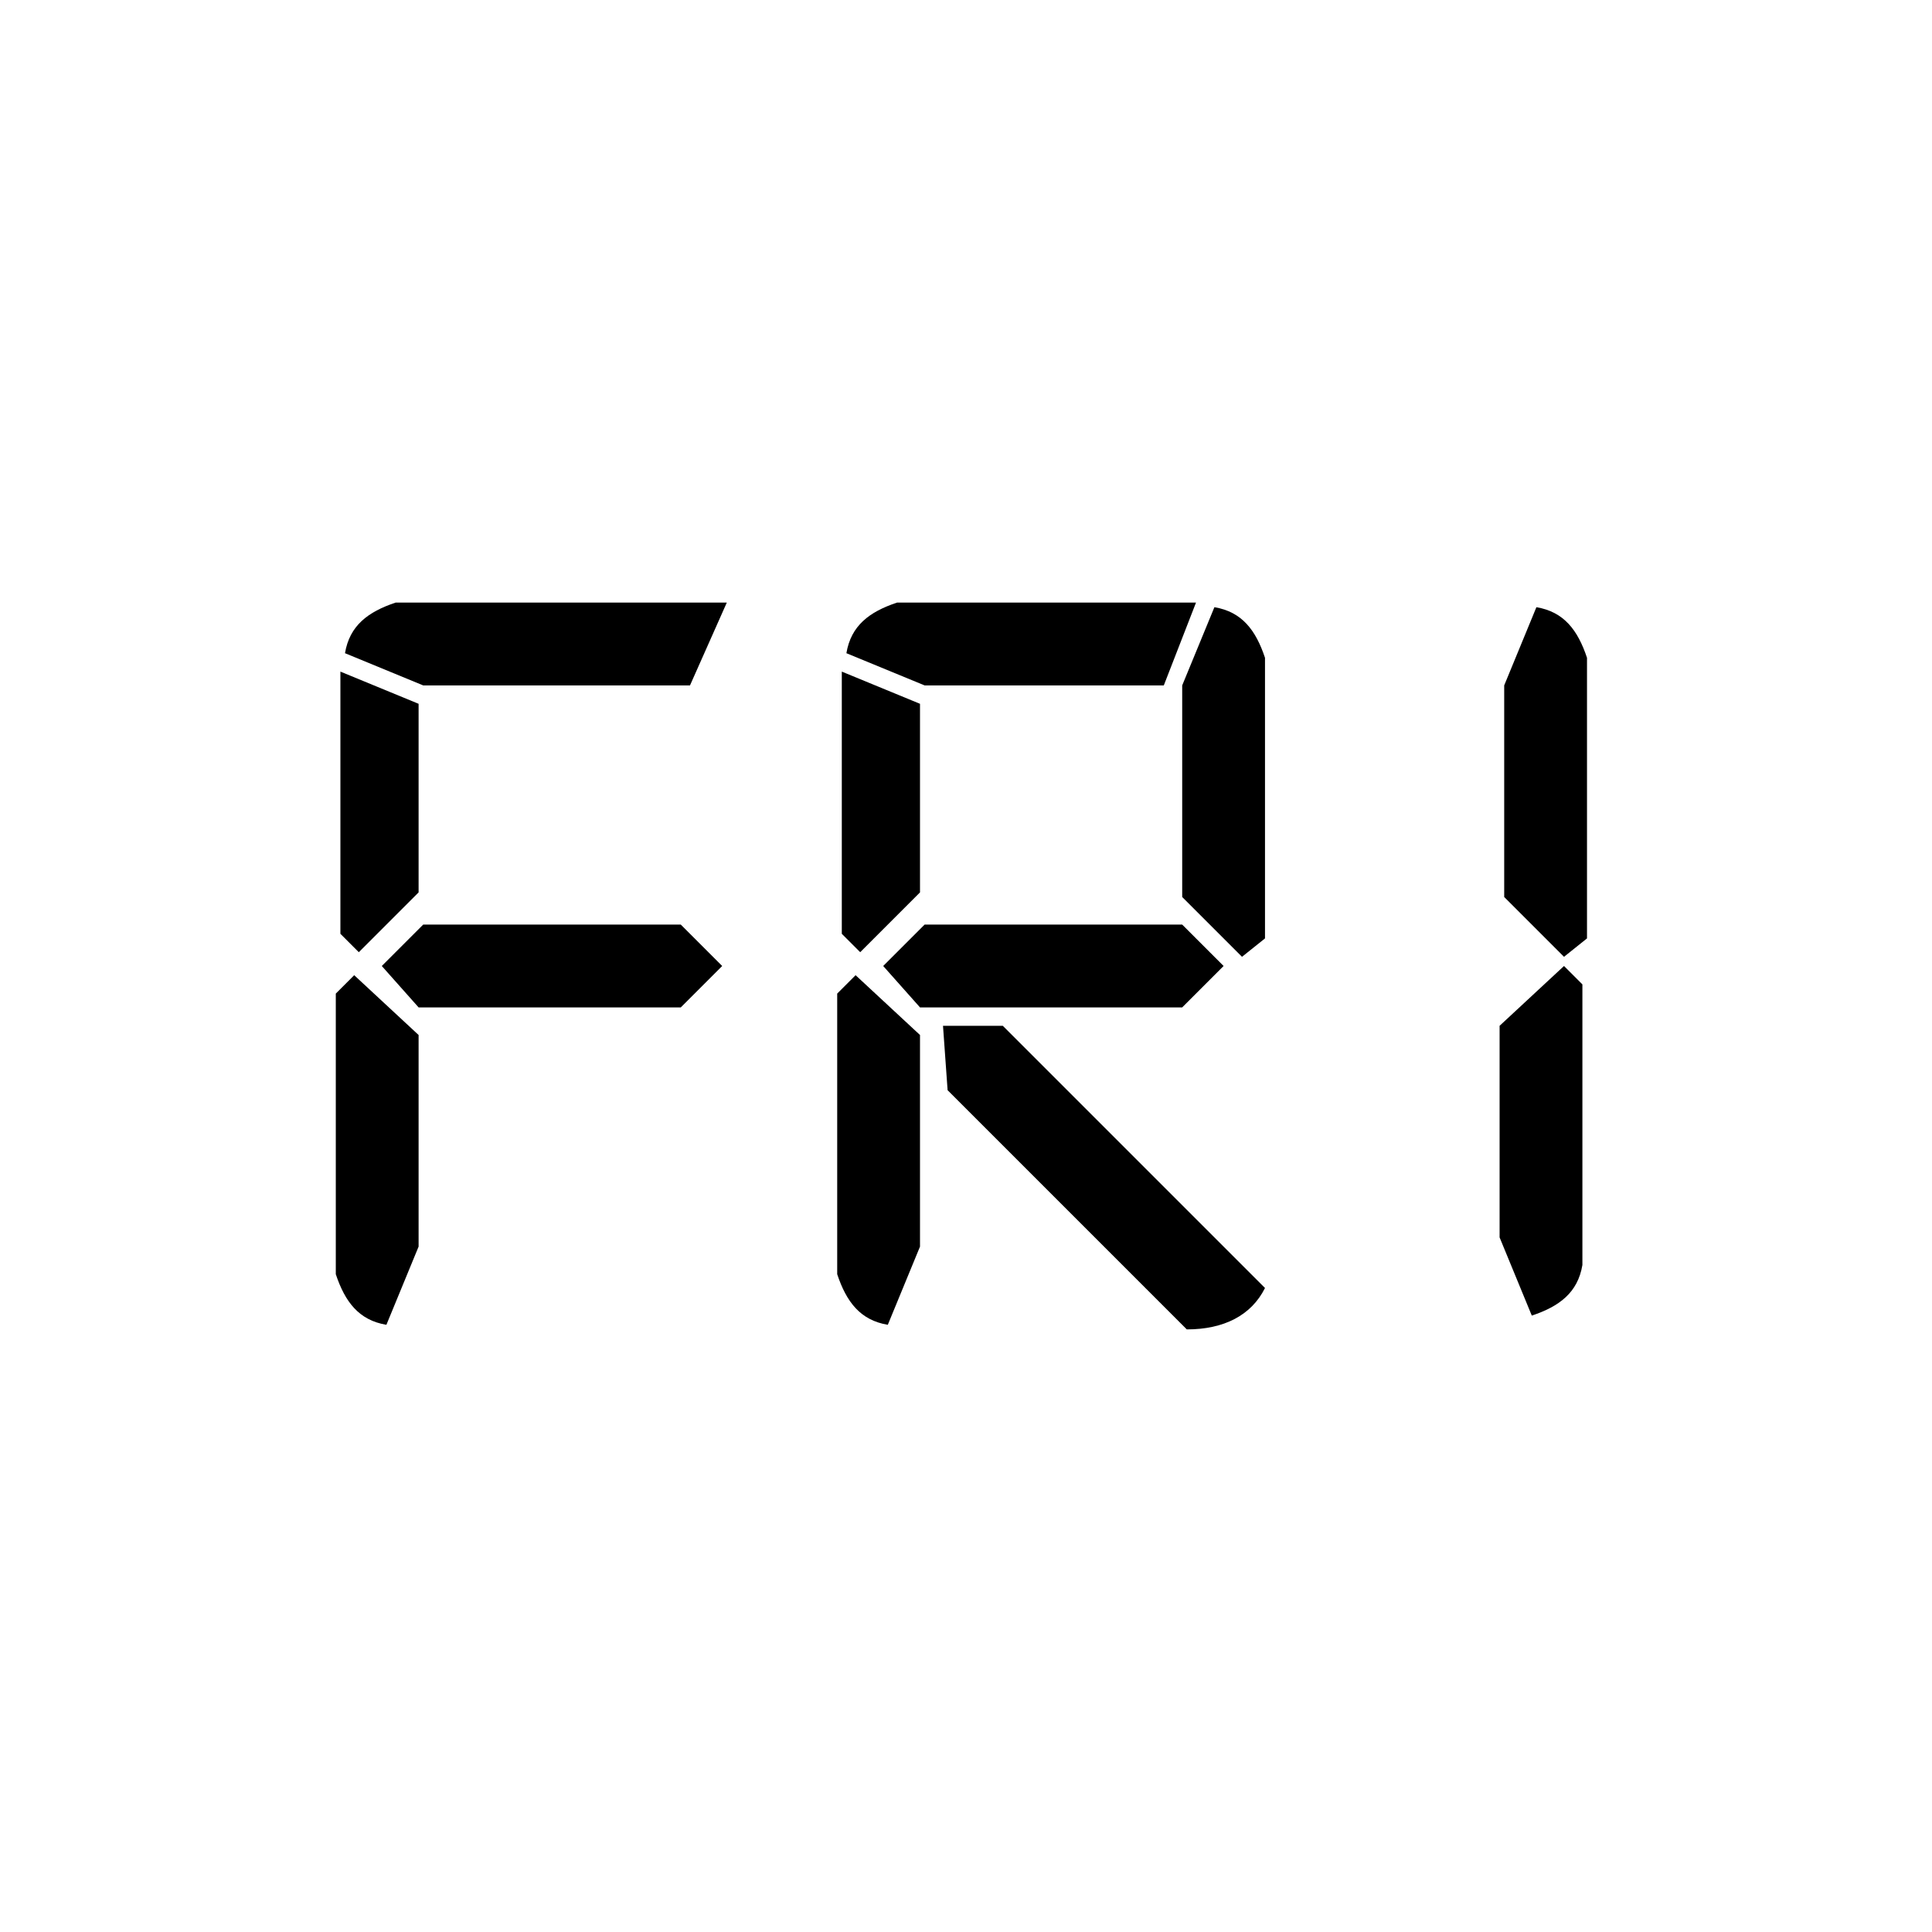 <?xml version="1.0" encoding="utf-8"?>
<!-- Generator: Adobe Illustrator 19.2.1, SVG Export Plug-In . SVG Version: 6.00 Build 0)  -->
<svg version="1.1" id="fri_1_" xmlns="http://www.w3.org/2000/svg" xmlns:xlink="http://www.w3.org/1999/xlink" x="0px" y="0px"
	 viewBox="0 0 42 42" enable-background="new 0 0 42 42" xml:space="preserve">
<g id="fri">
	<path d="M9.1,15.3v4.1l-1.3,1.3l-0.4-0.4v-5.7L9.1,15.3z M9.1,22.5v4.6l-0.7,1.7c-0.6-0.1-0.9-0.5-1.1-1.1v-6.1l0.4-0.4L9.1,22.5z
		 M15,14.9H9.2l-1.7-0.7c0.1-0.6,0.5-0.9,1.1-1.1h7.2L15,14.9z M14.8,20.1l0.9,0.9l-0.9,0.9H9.1L8.3,21l0.9-0.9H14.8z"/>
	<path d="M20,15.3v4.1l-1.3,1.3l-0.4-0.4v-5.7L20,15.3z M20,22.5v4.6l-0.7,1.7c-0.6-0.1-0.9-0.5-1.1-1.1v-6.1l0.4-0.4L20,22.5z
		 M25.3,14.9h-5.2l-1.7-0.7c0.1-0.6,0.5-0.9,1.1-1.1H26L25.3,14.9z M25.7,20.1l0.9,0.9l-0.9,0.9H20L19.2,21l0.9-0.9H25.7z
		 M20.5,22.3h1.3l5.7,5.7c-0.3,0.6-0.9,0.9-1.7,0.9l-5.2-5.2L20.5,22.3L20.5,22.3z M25.7,19.5v-4.6l0.7-1.7c0.6,0.1,0.9,0.5,1.1,1.1
		v6.1L27,20.8L25.7,19.5z"/>
	<path d="M32.7,19.5v-4.6l0.7-1.7c0.6,0.1,0.9,0.5,1.1,1.1v6.1L34,20.8L32.7,19.5z M34,21l0.4,0.4v6.1c-0.1,0.6-0.5,0.9-1.1,1.1
		l-0.7-1.7v-4.6L34,21z"/>
</g>
</svg>
